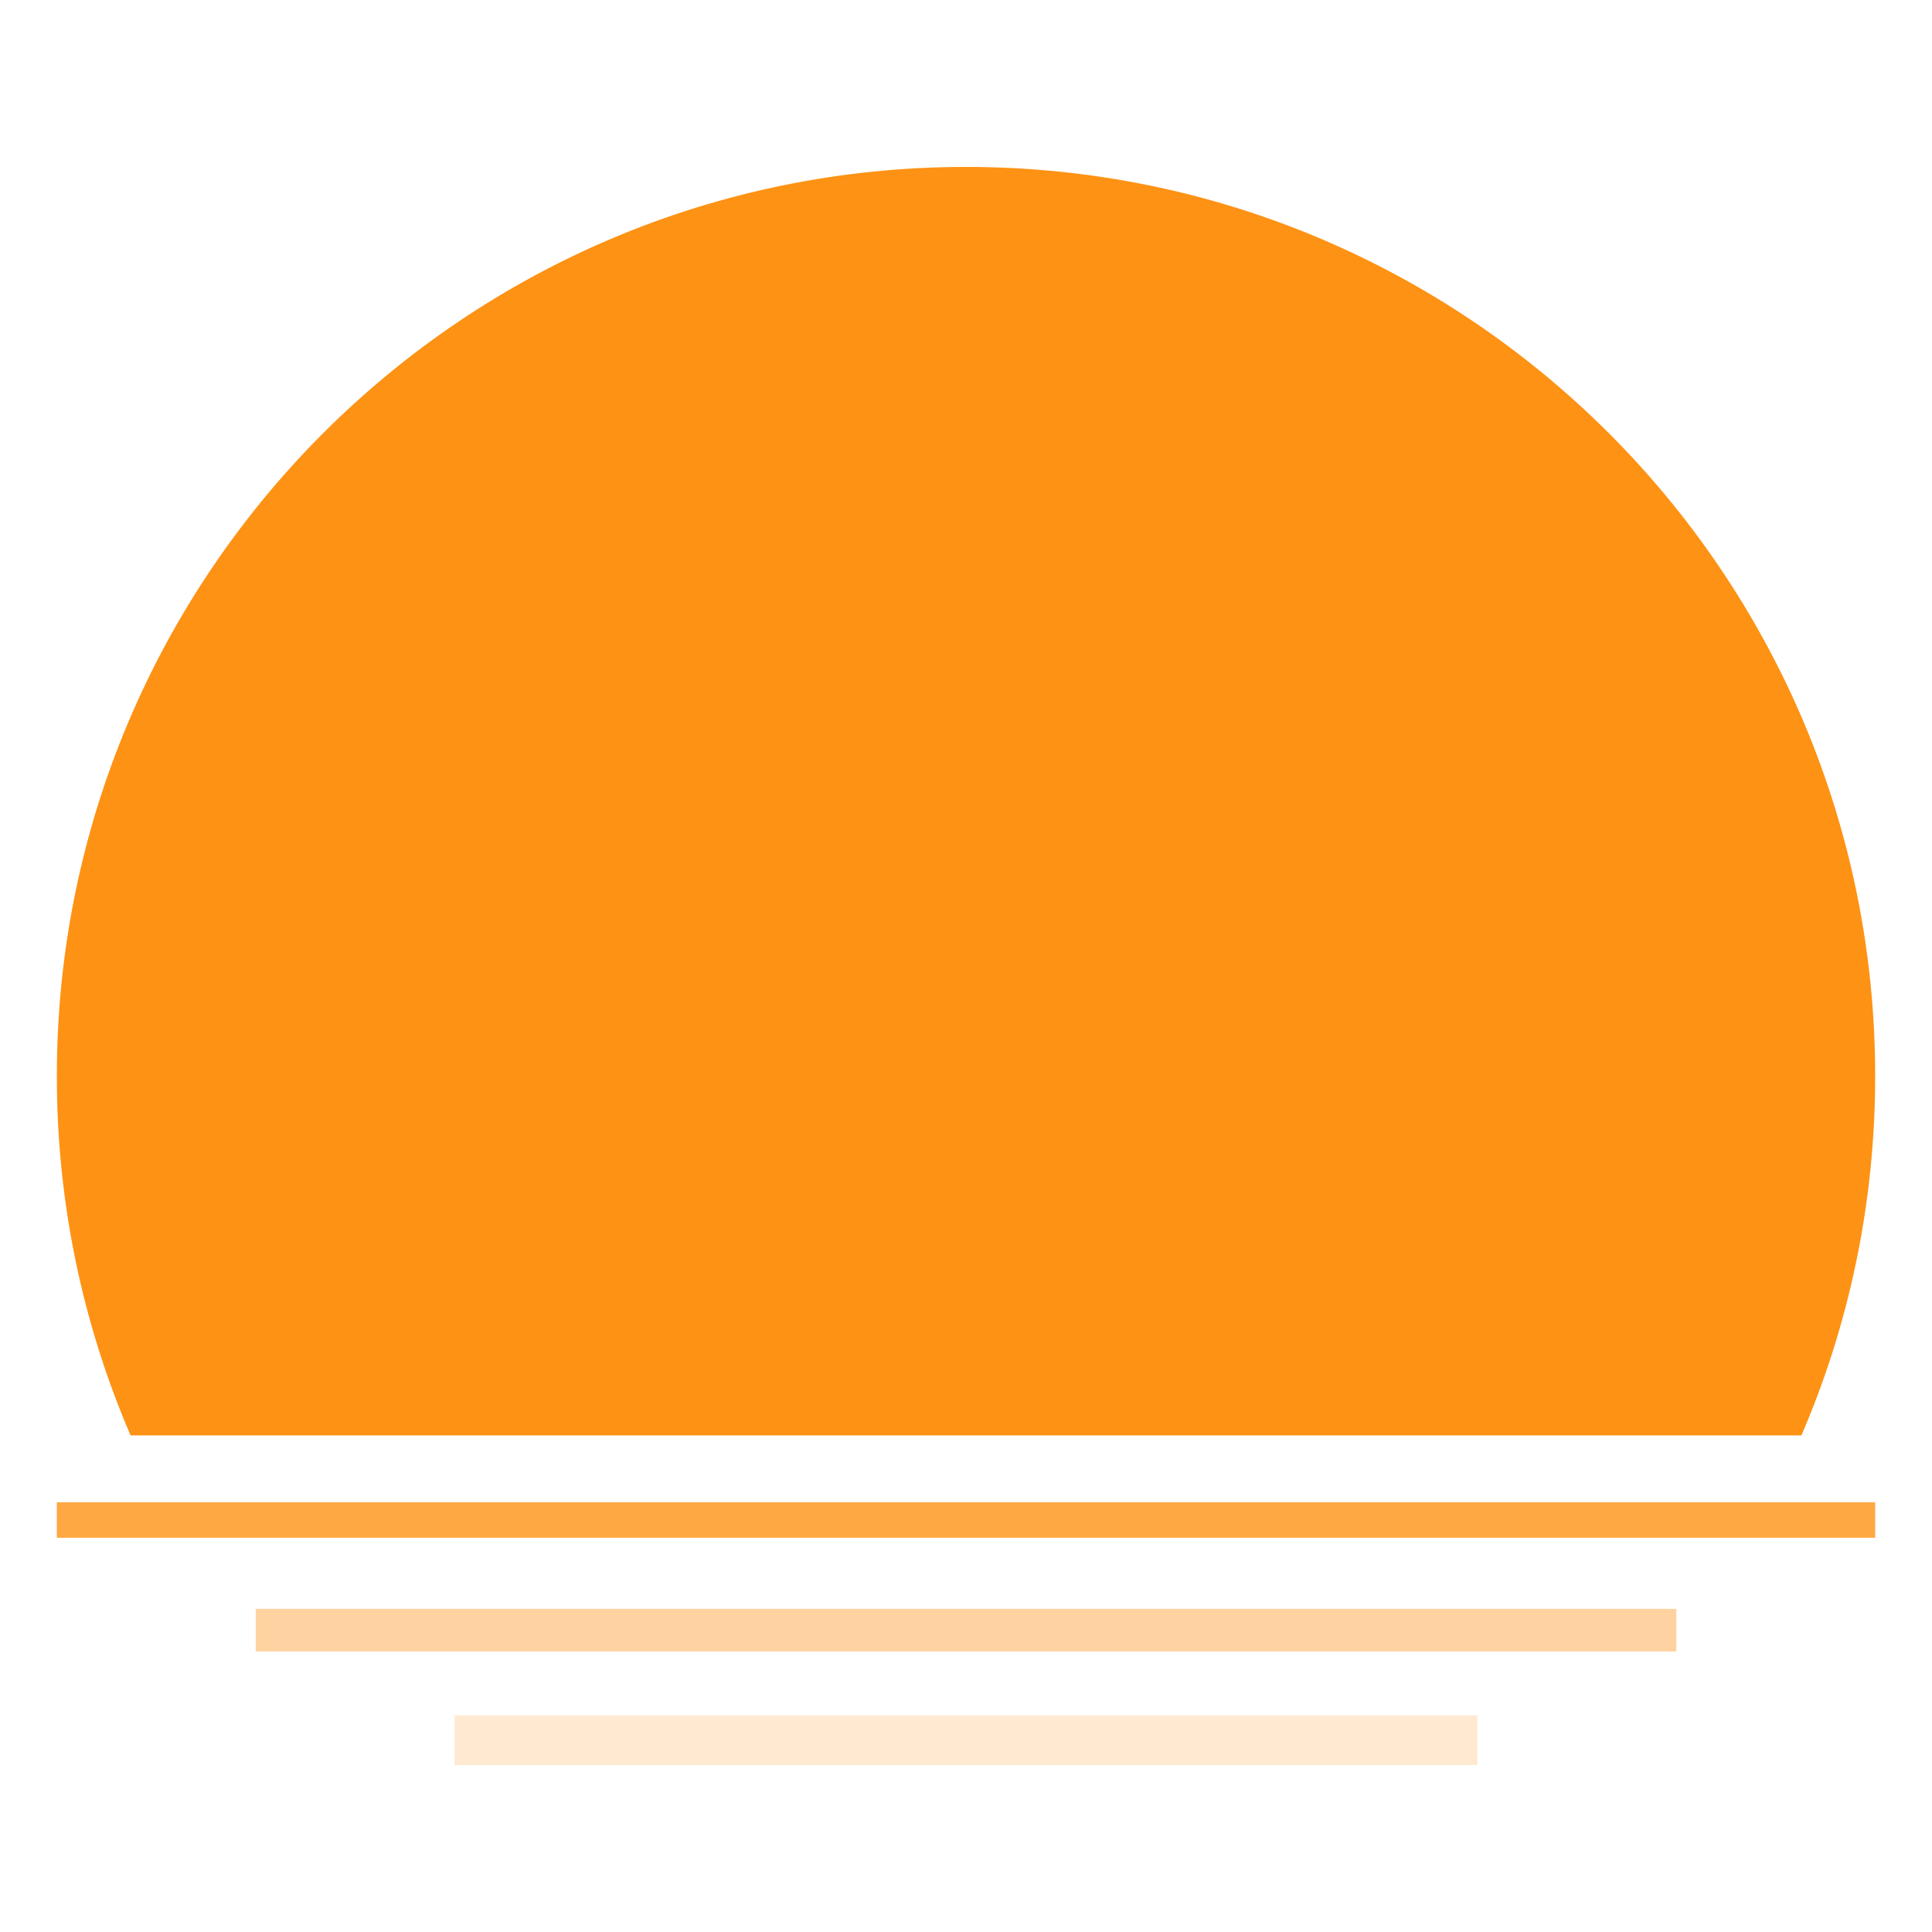 <?xml version="1.0" encoding="UTF-8"?>
<svg width="512px" height="512px" viewBox="-16 -47 544 544" version="1.1" xmlns="http://www.w3.org/2000/svg" xmlns:xlink="http://www.w3.org/1999/xlink">
    <g id="Page-1" stroke="none" stroke-width="1" fill="none" fill-rule="evenodd">
        <path d="M256,2.84217094e-14 C397.385,2.84217094e-14 512,114.615 512,256 C512,291.934 504.596,326.139 491.231,357.172 L20.769,357.172 C7.404,326.139 0,291.934 0,256 C0,114.615 114.615,2.84217094e-14 256,2.84217094e-14 Z" id="Combined-Shape" fill="#FE9214"></path>
        <rect id="Rectangle" fill="#FE9214" opacity="0.8" x="0" y="376" width="512" height="10"></rect>
        <rect id="Rectangle" fill="#FE9214" opacity="0.4" x="56" y="406" width="400" height="12"></rect>
        <rect id="Rectangle" fill="#FE9214" opacity="0.2" x="112" y="436" width="288" height="14"></rect>
    </g>
</svg>
